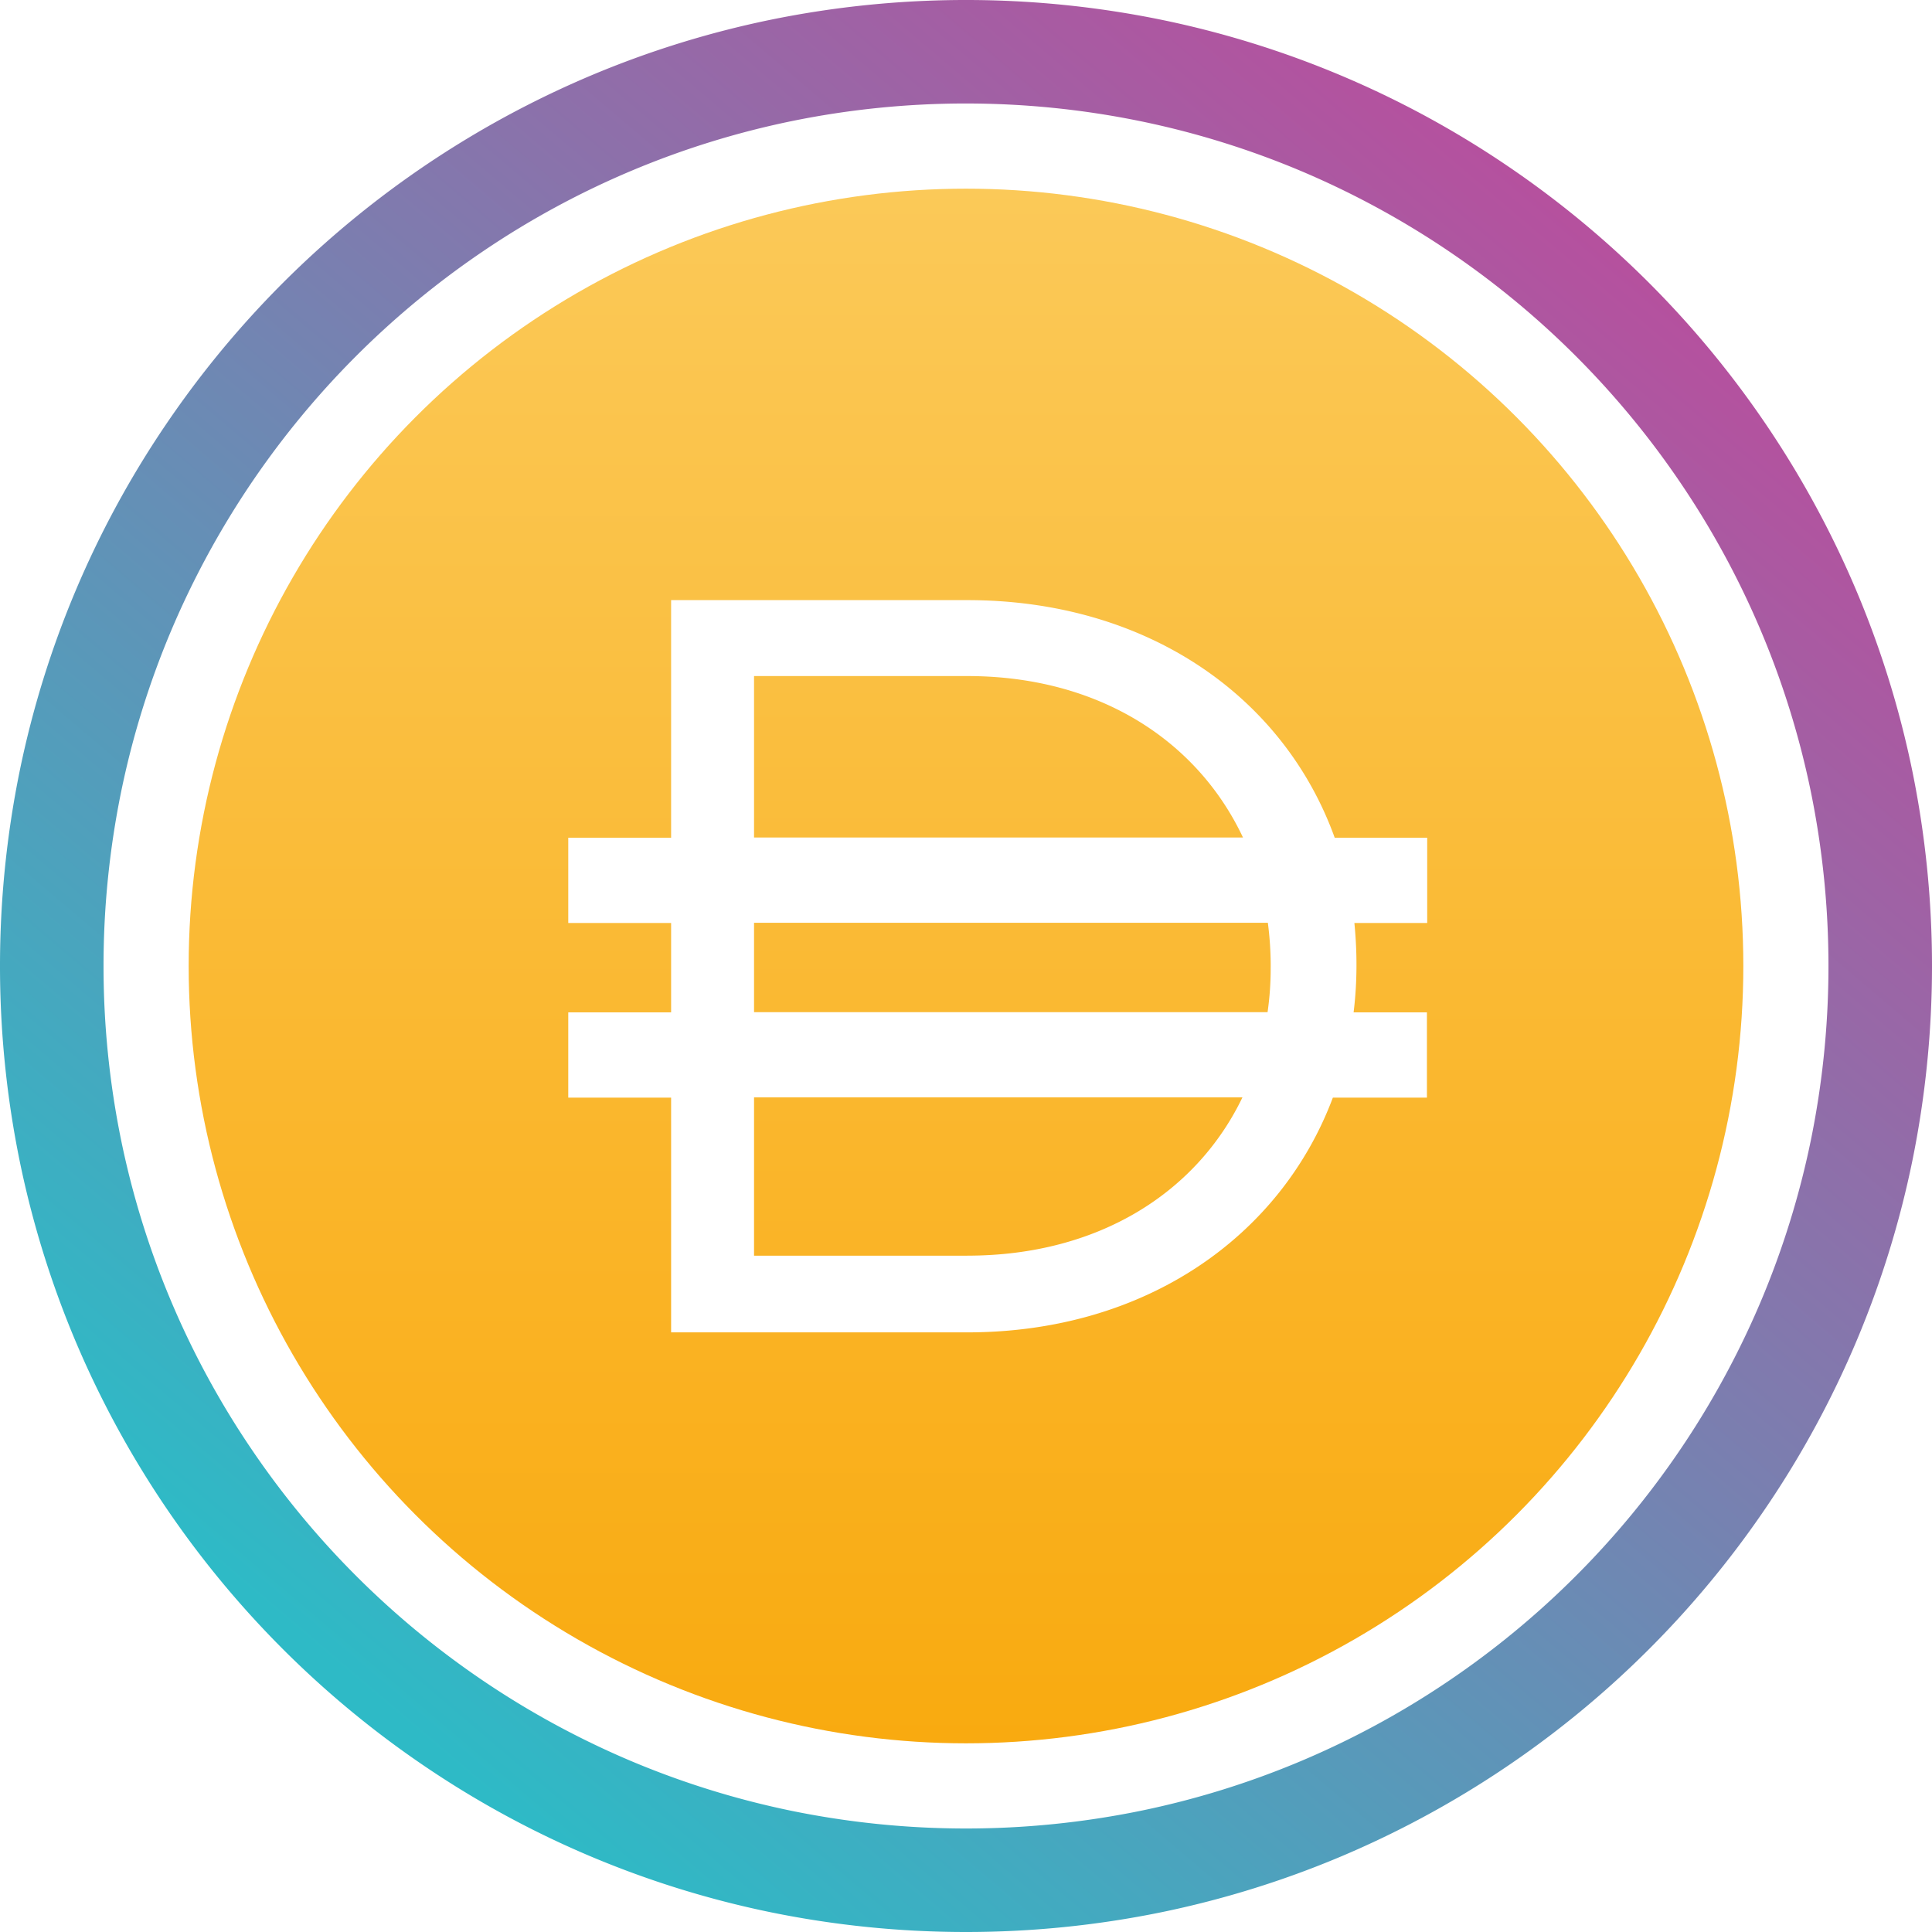 <svg xmlns="http://www.w3.org/2000/svg" xmlns:xlink="http://www.w3.org/1999/xlink" id="Group_30952" width="250" height="250" viewBox="0 0 256 256" style="position:absolute;top:0;left:0;width:100%;height:100%"><defs id="defs10"><linearGradient id="linear-gradient" x1=".843" x2=".206" y1=".135" y2=".886" gradientUnits="objectBoundingBox"><stop id="stop2" offset="0" stop-color="#b6509e"/><stop id="stop4" offset="1" stop-color="#2ebac6"/></linearGradient><linearGradient id="linear-gradient" x1=".843" x2=".206" y1=".135" y2=".886" gradientUnits="objectBoundingBox"><stop id="stop2" offset="0" stop-color="#b6509e"/><stop id="stop4" offset="1" stop-color="#2ebac6"/></linearGradient></defs><g id="Group_29109"><path id="Subtraction_108" fill="url(&quot;#linear-gradient&quot;)" d="M128 256a128.976 128.976 0 0 1-25.8-2.6 127.309 127.309 0 0 1-45.77-19.261 128.366 128.366 0 0 1-46.375-56.315A127.357 127.357 0 0 1 2.6 153.8a129.251 129.251 0 0 1 0-51.593 127.31 127.31 0 0 1 19.26-45.77 128.372 128.372 0 0 1 56.317-46.378A127.33 127.33 0 0 1 102.2 2.6a129.244 129.244 0 0 1 51.593 0 127.308 127.308 0 0 1 45.77 19.26 128.367 128.367 0 0 1 46.375 56.316A127.343 127.343 0 0 1 253.4 102.2a129.248 129.248 0 0 1 0 51.593 127.3 127.3 0 0 1-19.26 45.77 128.382 128.382 0 0 1-56.316 46.375A127.4 127.4 0 0 1 153.8 253.4 128.977 128.977 0 0 1 128 256zm0-242.287a115.145 115.145 0 0 0-23.033 2.322A113.657 113.657 0 0 0 64.1 33.232a114.622 114.622 0 0 0-41.4 50.283 113.7 113.7 0 0 0-6.659 21.452 115.4 115.4 0 0 0 0 46.065 113.66 113.66 0 0 0 17.2 40.866 114.627 114.627 0 0 0 50.282 41.407 113.75 113.75 0 0 0 21.453 6.658 115.381 115.381 0 0 0 46.065 0 113.609 113.609 0 0 0 40.866-17.2 114.622 114.622 0 0 0 41.393-50.278 113.741 113.741 0 0 0 6.659-21.453 115.4 115.4 0 0 0 0-46.065 113.662 113.662 0 0 0-17.2-40.865A114.619 114.619 0 0 0 172.485 22.7a113.74 113.74 0 0 0-21.453-6.659A115.145 115.145 0 0 0 128 13.714z"/></g><svg xmlns="http://www.w3.org/2000/svg" width="206" height="206" x="25" y="25" viewBox="0 0 50 50"><defs><linearGradient id="a" x1=".5" x2=".5" y1="1.142" y2="-.105" gradientUnits="objectBoundingBox"><stop offset="0" stop-color="#f9a606"/><stop offset="1" stop-color="#fbcc5f"/></linearGradient><linearGradient id="a" x1=".5" x2=".5" y1="1.142" y2="-.105" gradientUnits="objectBoundingBox"><stop offset="0" stop-color="#f9a606"/><stop offset="1" stop-color="#fbcc5f"/></linearGradient></defs><circle cx="25" cy="25" r="25" fill="url(&quot;#a&quot;)" data-name="Ellipse 1271"/><path fill="#FFF" d="M39.825 20.875h-2.967c-1.633-4.533-6.025-7.642-11.817-7.642h-9.525v7.642h-3.308v2.742h3.308v2.875h-3.308v2.741h3.308v7.55h9.525c5.725 0 10.083-3.083 11.758-7.55h3.025v-2.742h-2.358a12.433 12.433 0 0 0 .092-1.483v-.067c0-.45-.025-.892-.067-1.325h2.342v-2.742zm-21.642-5.2h6.858c4.25 0 7.408 2.092 8.867 5.192H18.183zm6.858 18.642h-6.858v-5.092h15.708c-1.466 3.05-4.616 5.091-8.85 5.091zm9.758-9.25a9.859 9.859 0 0 1-.1 1.417H18.183v-2.875h16.525a10.84 10.84 0 0 1 .092 1.392z" data-name="Path 7536"/></svg></svg>